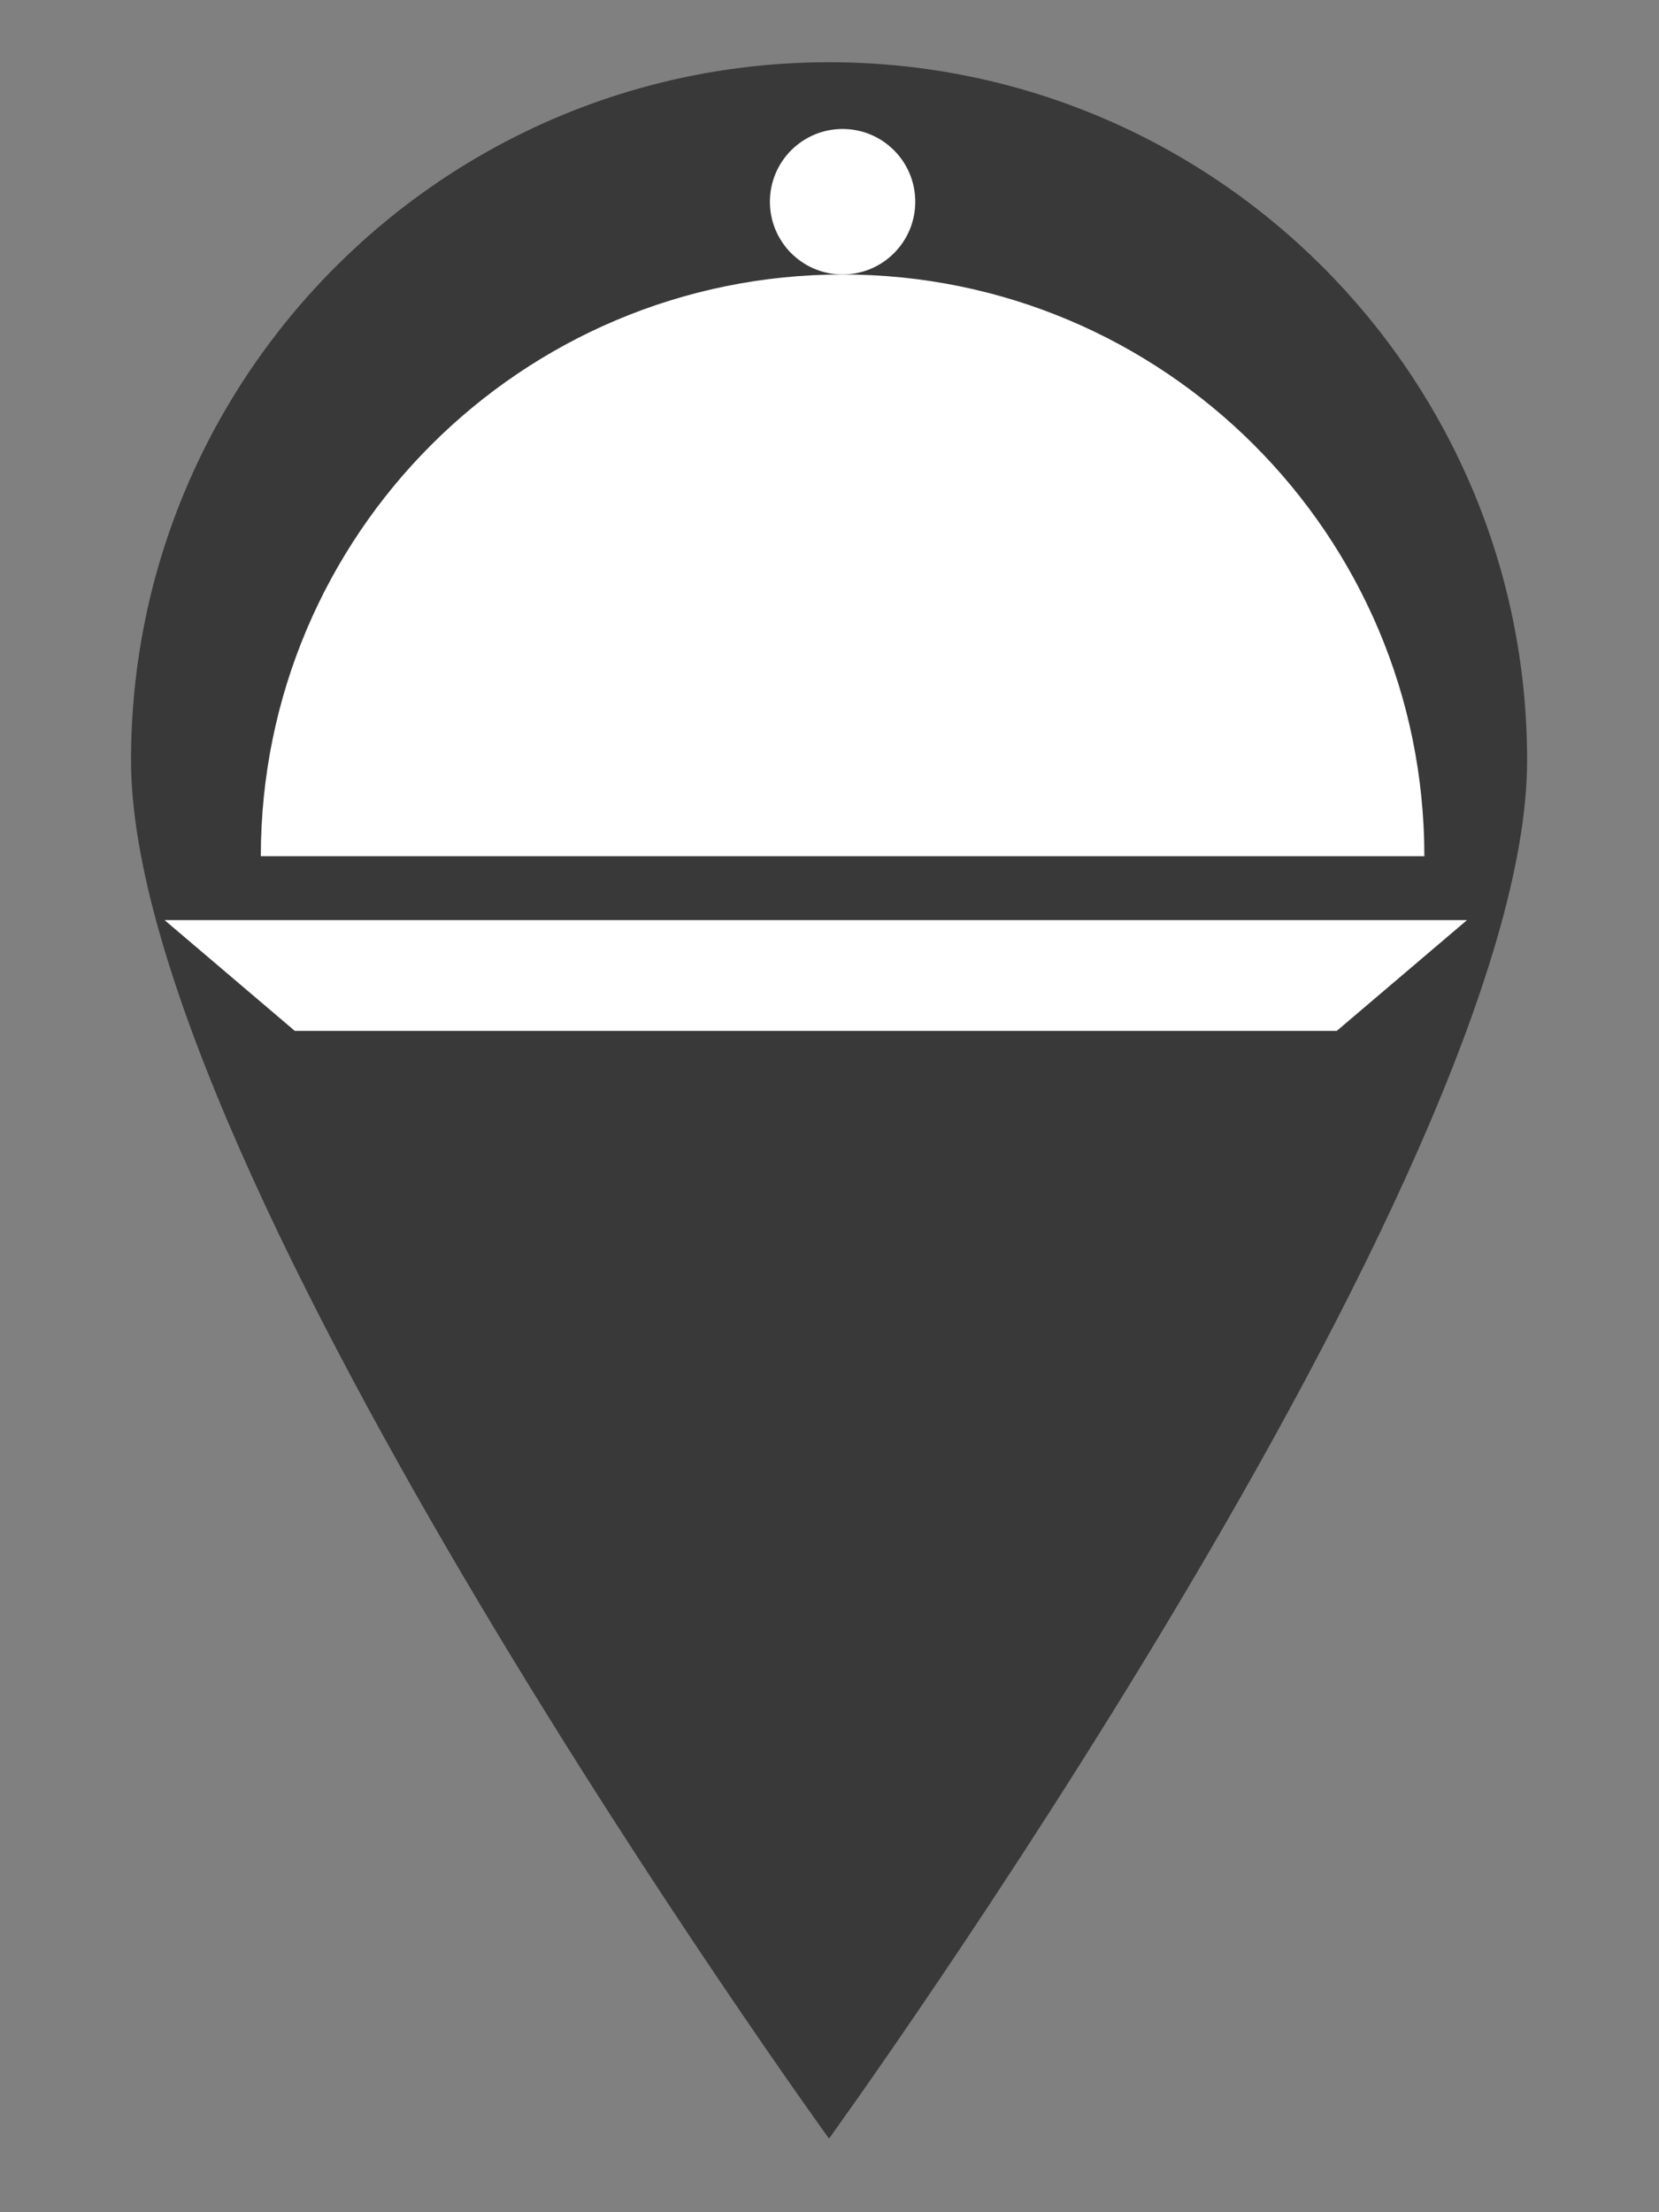 <?xml version="1.0" encoding="UTF-8" standalone="no"?>
<!DOCTYPE svg PUBLIC "-//W3C//DTD SVG 1.1//EN" "http://www.w3.org/Graphics/SVG/1.1/DTD/svg11.dtd">
<svg width="100%" height="100%" viewBox="0 0 15 20" version="1.1" xmlns="http://www.w3.org/2000/svg" xmlns:xlink="http://www.w3.org/1999/xlink" xml:space="preserve" xmlns:serif="http://www.serif.com/" style="fill-rule:evenodd;clip-rule:evenodd;stroke-linejoin:round;stroke-miterlimit:1.414;">
    <rect x="0" y="0" width="15" height="20" fill="#808080" stroke="none"/>
    <g transform="matrix(-0.994,0,0,-0.984,15.39,21.151)">
        <path d="M7.942,1.846C7.942,1.846 1.592,10.711 1.592,14.51C1.592,18.05 4.437,20.923 7.942,20.923C11.446,20.923 14.291,18.05 14.291,14.51C14.291,10.711 7.942,1.846 7.942,1.846Z" style="fill:rgb(57,57,57);"/>
    </g>
    <g transform="matrix(0.06,0,0,0.051,-7.944,-4.298)">
        <path d="M176.825,267.018L333.842,267.018L353.467,247.383L157.2,247.383L176.825,267.018Z" style="fill:white;fill-rule:nonzero;"/>
    </g>
    <g transform="matrix(0.067,0,0,0.067,-9.489,-8.176)">
        <path d="M255.333,159.067C211.976,159.067 176.825,194.217 176.825,237.567L333.842,237.567C333.842,194.217 298.692,159.067 255.333,159.067Z" style="fill:white;fill-rule:nonzero;"/>
    </g>
    <g transform="matrix(0.067,0,0,0.067,-9.489,-8.176)">
        <path d="M265.141,149.25C265.141,143.833 260.758,139.433 255.333,139.433C249.908,139.433 245.525,143.833 245.525,149.25C245.525,154.667 249.908,159.067 255.333,159.067C260.758,159.067 265.141,154.667 265.141,149.25Z" style="fill:white;fill-rule:nonzero;"/>
    </g>
</svg>
